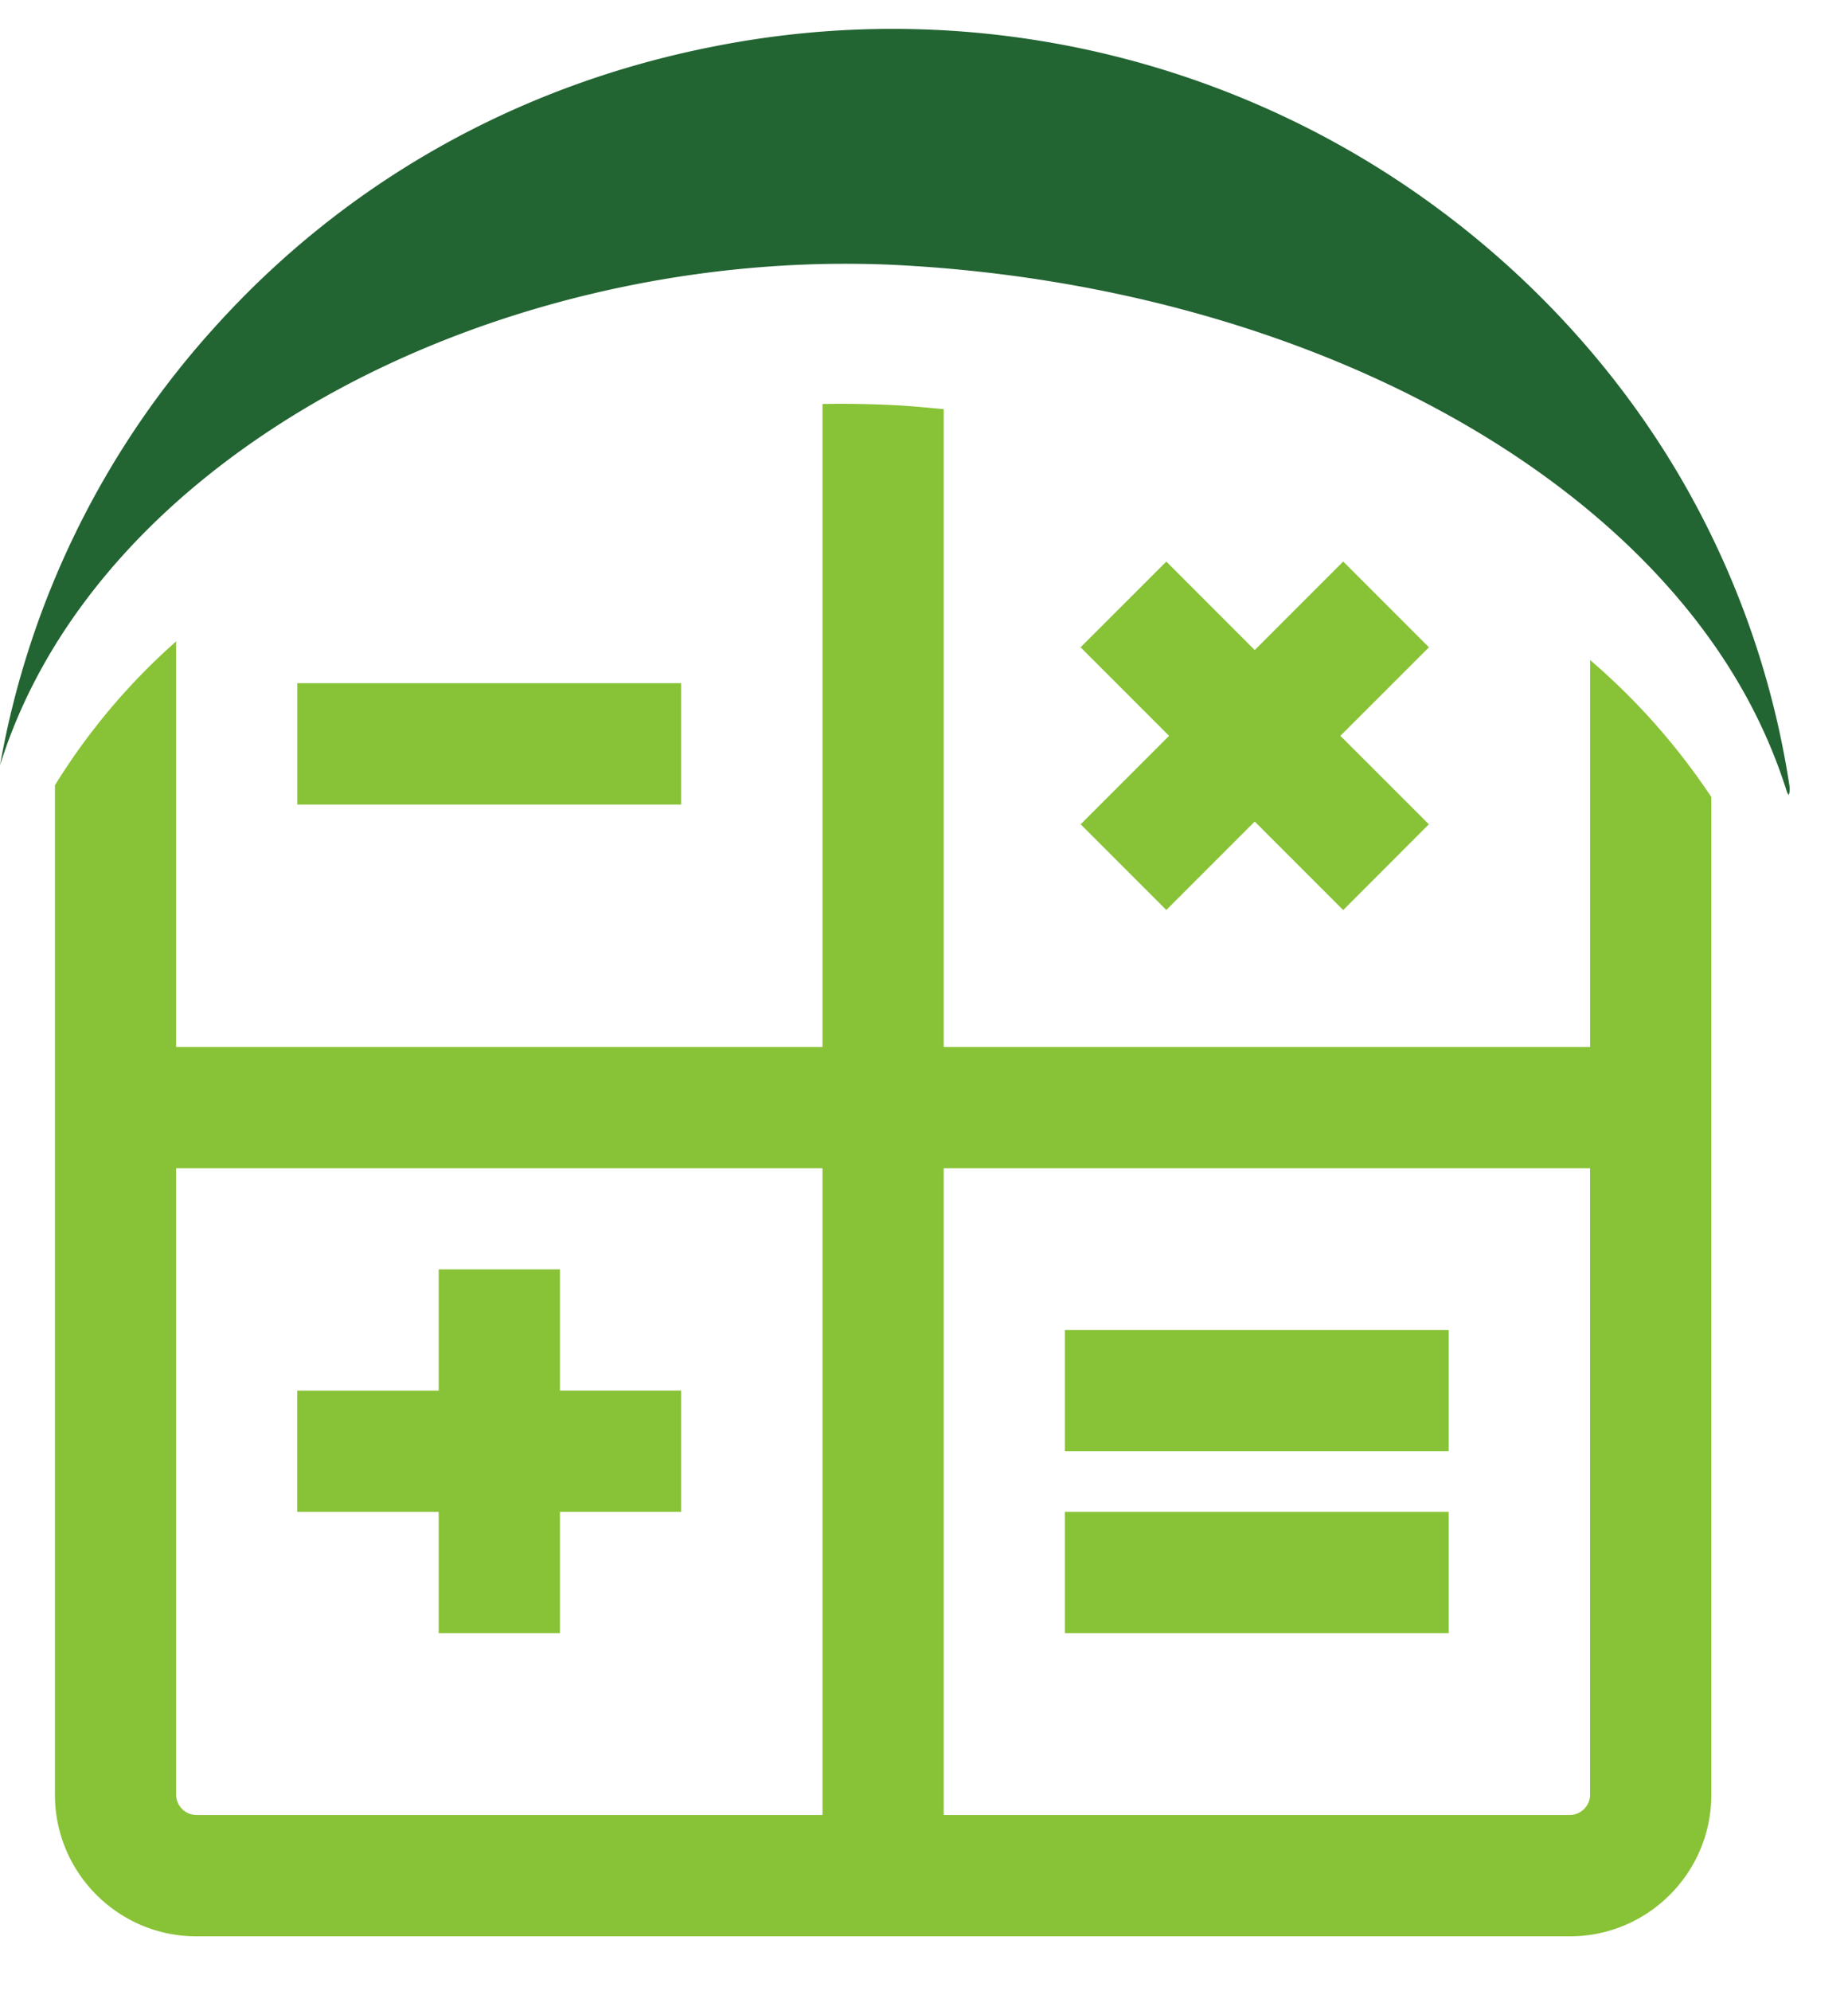 <svg xmlns="http://www.w3.org/2000/svg" width="26" height="28" viewBox="0 0 26 28">
    <g fill="none" fill-rule="evenodd">
        <path fill="#226432" d="M23.814 7.019a12.276 12.276 0 0 1 1.362 4.028c.008.052.003.118-.015.13a.305.305 0 0 1-.029-.07 7.419 7.419 0 0 0-.556-1.298c-1.842-3.373-6.474-5.757-11.805-6.074-2.953-.177-6.046.558-8.483 2.009C2.103 7.048.61 8.804 0 10.763a12.375 12.375 0 0 1 3.01-6.15C4.858 2.557 7.294 1.19 10.05.652a12.918 12.918 0 0 1 8.035.996c2.428 1.148 4.464 3.054 5.729 5.37"/>
        <path fill="#88C236" d="M22.371 25.238c0 .154-.13.284-.284.284h-8.81v-9.094h9.094v8.81zm-10.799.284h-8.81a.288.288 0 0 1-.284-.284v-8.81h9.094v9.094zm10.8-16.241v5.442h-9.095v-8.97c-.197-.017-.393-.038-.592-.05-.37-.021-.74-.029-1.113-.022v9.042H2.478V9.019a9.027 9.027 0 0 0-1.705 2.023v14.196c0 1.097.892 1.99 1.99 1.99h19.324c1.097 0 1.99-.893 1.99-1.99v-14.03A9.353 9.353 0 0 0 22.37 9.28z"/>
        <path fill="#88C236" d="M6.172 22.965h1.706v-1.706h1.705v-1.705H7.878V17.85H6.172v1.705h-1.99v1.705h1.99zM4.183 11.313h5.4V9.607h-5.4zM14.982 22.965h5.4V21.26h-5.4zM14.982 20.407h5.4v-1.705h-5.4zM16.448 10.347l-1.244 1.244 1.205 1.205 1.244-1.244 1.245 1.245 1.205-1.206-1.245-1.244 1.246-1.245-1.206-1.206-1.245 1.245-1.244-1.244-1.206 1.205z"/>
    </g>
</svg>
